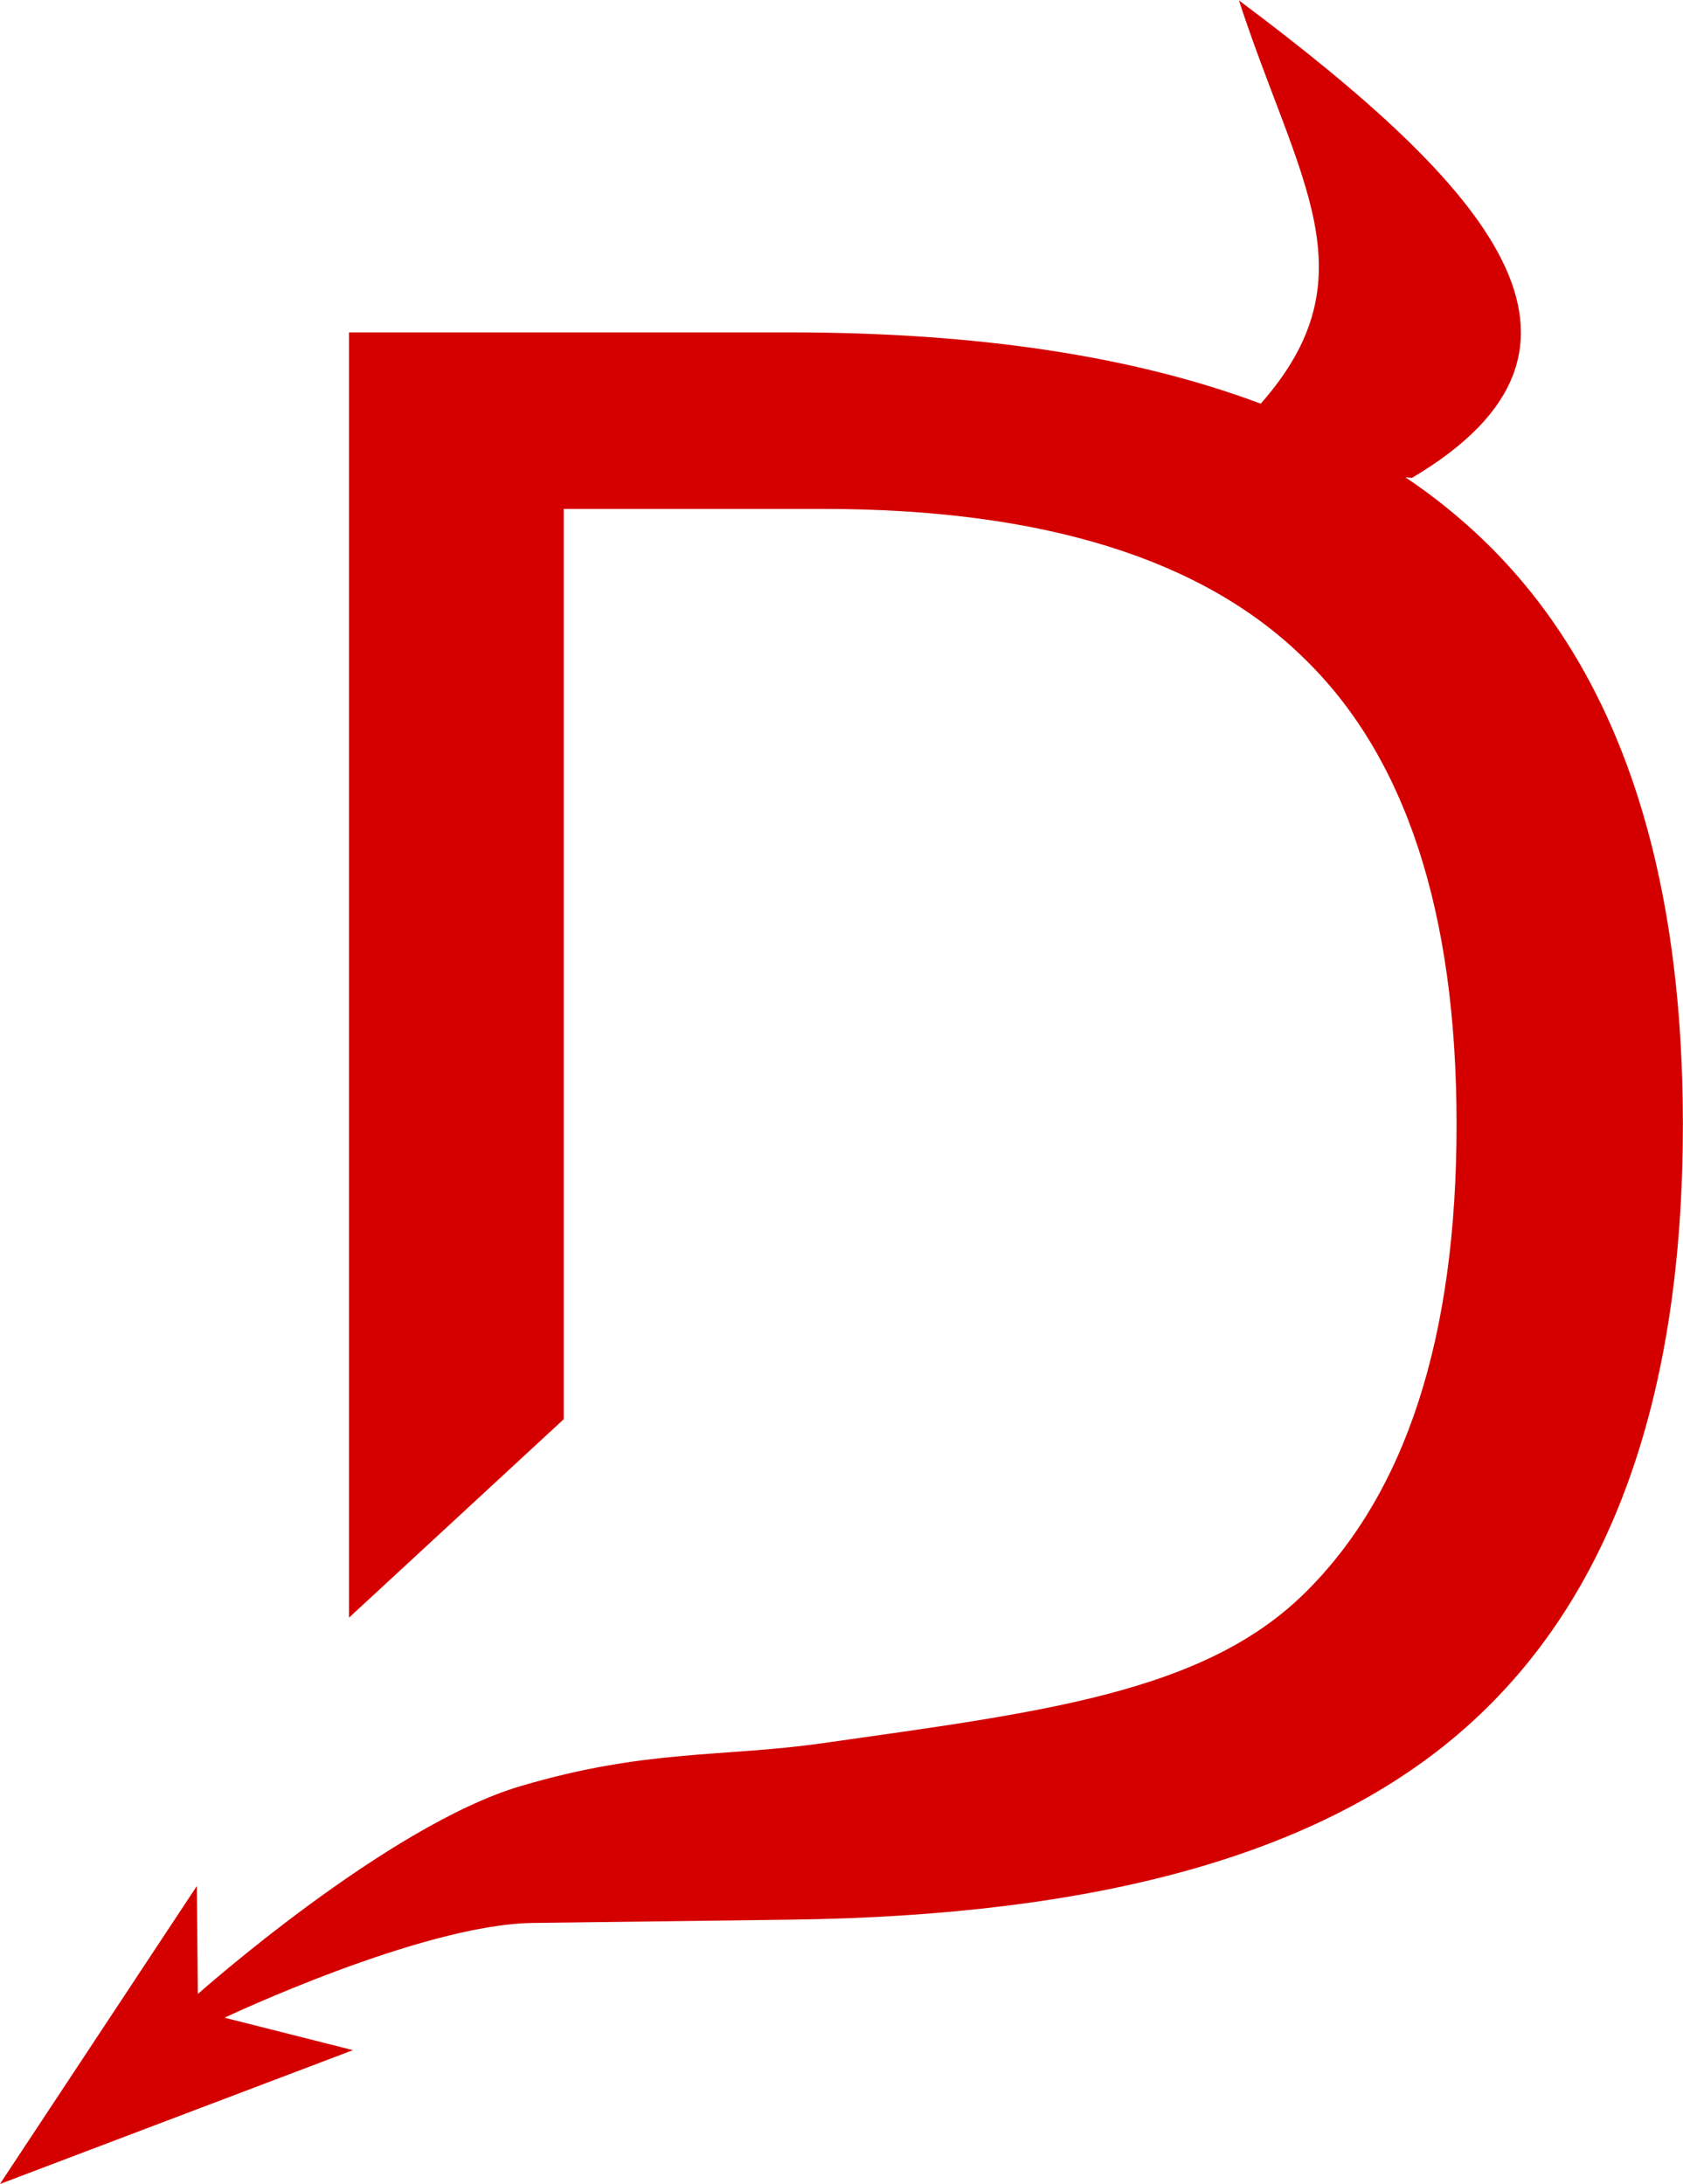 <?xml version="1.0" encoding="UTF-8" standalone="no"?>
<svg
   xmlns:dc="http://purl.org/dc/elements/1.1/"
   xmlns:cc="http://creativecommons.org/ns#"
   xmlns:rdf="http://www.w3.org/1999/02/22-rdf-syntax-ns#"
   xmlns:svg="http://www.w3.org/2000/svg"
   xmlns="http://www.w3.org/2000/svg"
   xmlns:sodipodi="http://sodipodi.sourceforge.net/DTD/sodipodi-0.dtd"
   xmlns:inkscape="http://www.inkscape.org/namespaces/inkscape"
   width="26.133mm"
   height="33.908mm"
   viewBox="0 0 26.133 33.908"
   version="1.1"
   id="svg1147"
   inkscape:version="0.92.4 (5da689c313, 2019-01-14)"
   sodipodi:docname="divil_icon.svg">
  <defs
     id="defs1141">
    <clipPath
       id="clip1-5-8-5-2">
      <path
         id="path5283-7-3-9"
         d="M 0,0 H 73.305 V 73.305 H 0 Z m 0,0"
         inkscape:connector-curvature="0" />
    </clipPath>
    <clipPath
       id="clip2-6-3-4-4">
      <path
         id="path5286-5-0-8-8"
         d="M 17,0 H 73.305 V 57 H 17 Z m 0,0"
         inkscape:connector-curvature="0" />
    </clipPath>
    <clipPath
       id="clip3-1-7-5-5">
      <path
         id="path5289-5-8-7"
         d="M 0,0 H 67 V 73.305 H 0 Z m 0,0"
         inkscape:connector-curvature="0" />
    </clipPath>
    <clipPath
       id="clip4-7-1-0-6">
      <path
         id="path5292-8-5-9-4"
         d="M 6,0 H 73.305 V 67 H 6 Z m 0,0"
         inkscape:connector-curvature="0" />
    </clipPath>
    <clipPath
       id="clip5-7-4-6-5">
      <path
         id="path5295-8-7-7"
         d="M 0,6 H 73.305 V 73.305 H 0 Z m 0,0"
         inkscape:connector-curvature="0" />
    </clipPath>
  </defs>
  <sodipodi:namedview
     id="base"
     pagecolor="#ffffff"
     bordercolor="#666666"
     borderopacity="1.0"
     inkscape:pageopacity="0.0"
     inkscape:pageshadow="2"
     inkscape:zoom="1"
     inkscape:cx="16.710708"
     inkscape:cy="100.74288"
     inkscape:document-units="mm"
     inkscape:current-layer="layer1"
     inkscape:document-rotation="0"
     showgrid="false"
     fit-margin-top="0"
     fit-margin-left="0"
     fit-margin-right="0"
     fit-margin-bottom="0"
     inkscape:window-width="2560"
     inkscape:window-height="1360"
     inkscape:window-x="-11"
     inkscape:window-y="-11"
     inkscape:window-maximized="1" />
  <g
     inkscape:label="Layer 1"
     inkscape:groupmode="layer"
     id="layer1"
     transform="translate(-30.71,-82.535)">
    <path
       sodipodi:nodetypes="ccsccccscsssscccccccsscccc"
       inkscape:connector-curvature="0"
       id="path2863"
       d="m 49.946,82.535 c 0.908,2.795 2.094,4.279 0.34,6.268 -1.965,-0.738 -4.401,-1.107 -7.307,-1.107 H 36.129 V 107.652 l 3.334,-3.081 V 90.437 h 4.027 c 3.4,0 5.887,0.77 7.46,2.311 1.585,1.529 2.377,3.945 2.377,7.246 0,3.323 -0.795,5.752 -2.377,7.295 -1.576,1.538 -4.094,1.832 -7.46,2.311 -1.567,0.223 -2.747,0.089 -4.702,0.669 -2.069,0.614 -5.006,3.226 -5.006,3.226 l -0.016,-1.676 -3.057,4.626 5.481,-2.078 -1.993,-0.504 c 0,0 3.061,-1.449 4.786,-1.471 l 3.994,-0.051 c 4.753,-0.06 8.253,-0.996 10.497,-2.987 2.245,-1.992 3.367,-5.111 3.367,-9.359 0,-4.225 -1.117,-7.328 -3.351,-9.309 -0.297,-0.264 -0.616,-0.511 -0.957,-0.74 l 0.101,0.009 c 3.436,-2.033 1.182,-4.519 -2.69,-7.417 z"
       style="font-style:normal;font-variant:normal;font-weight:normal;font-stretch:normal;font-size:1099.67px;line-height:1.25;font-family:sans-serif;-inkscape-font-specification:'sans-serif, Normal';text-align:start;letter-spacing:0px;word-spacing:0px;writing-mode:lr-tb;text-anchor:start;fill:#d40000;fill-opacity:1;stroke:none;stroke-width:0.029" />
  </g>
</svg>
